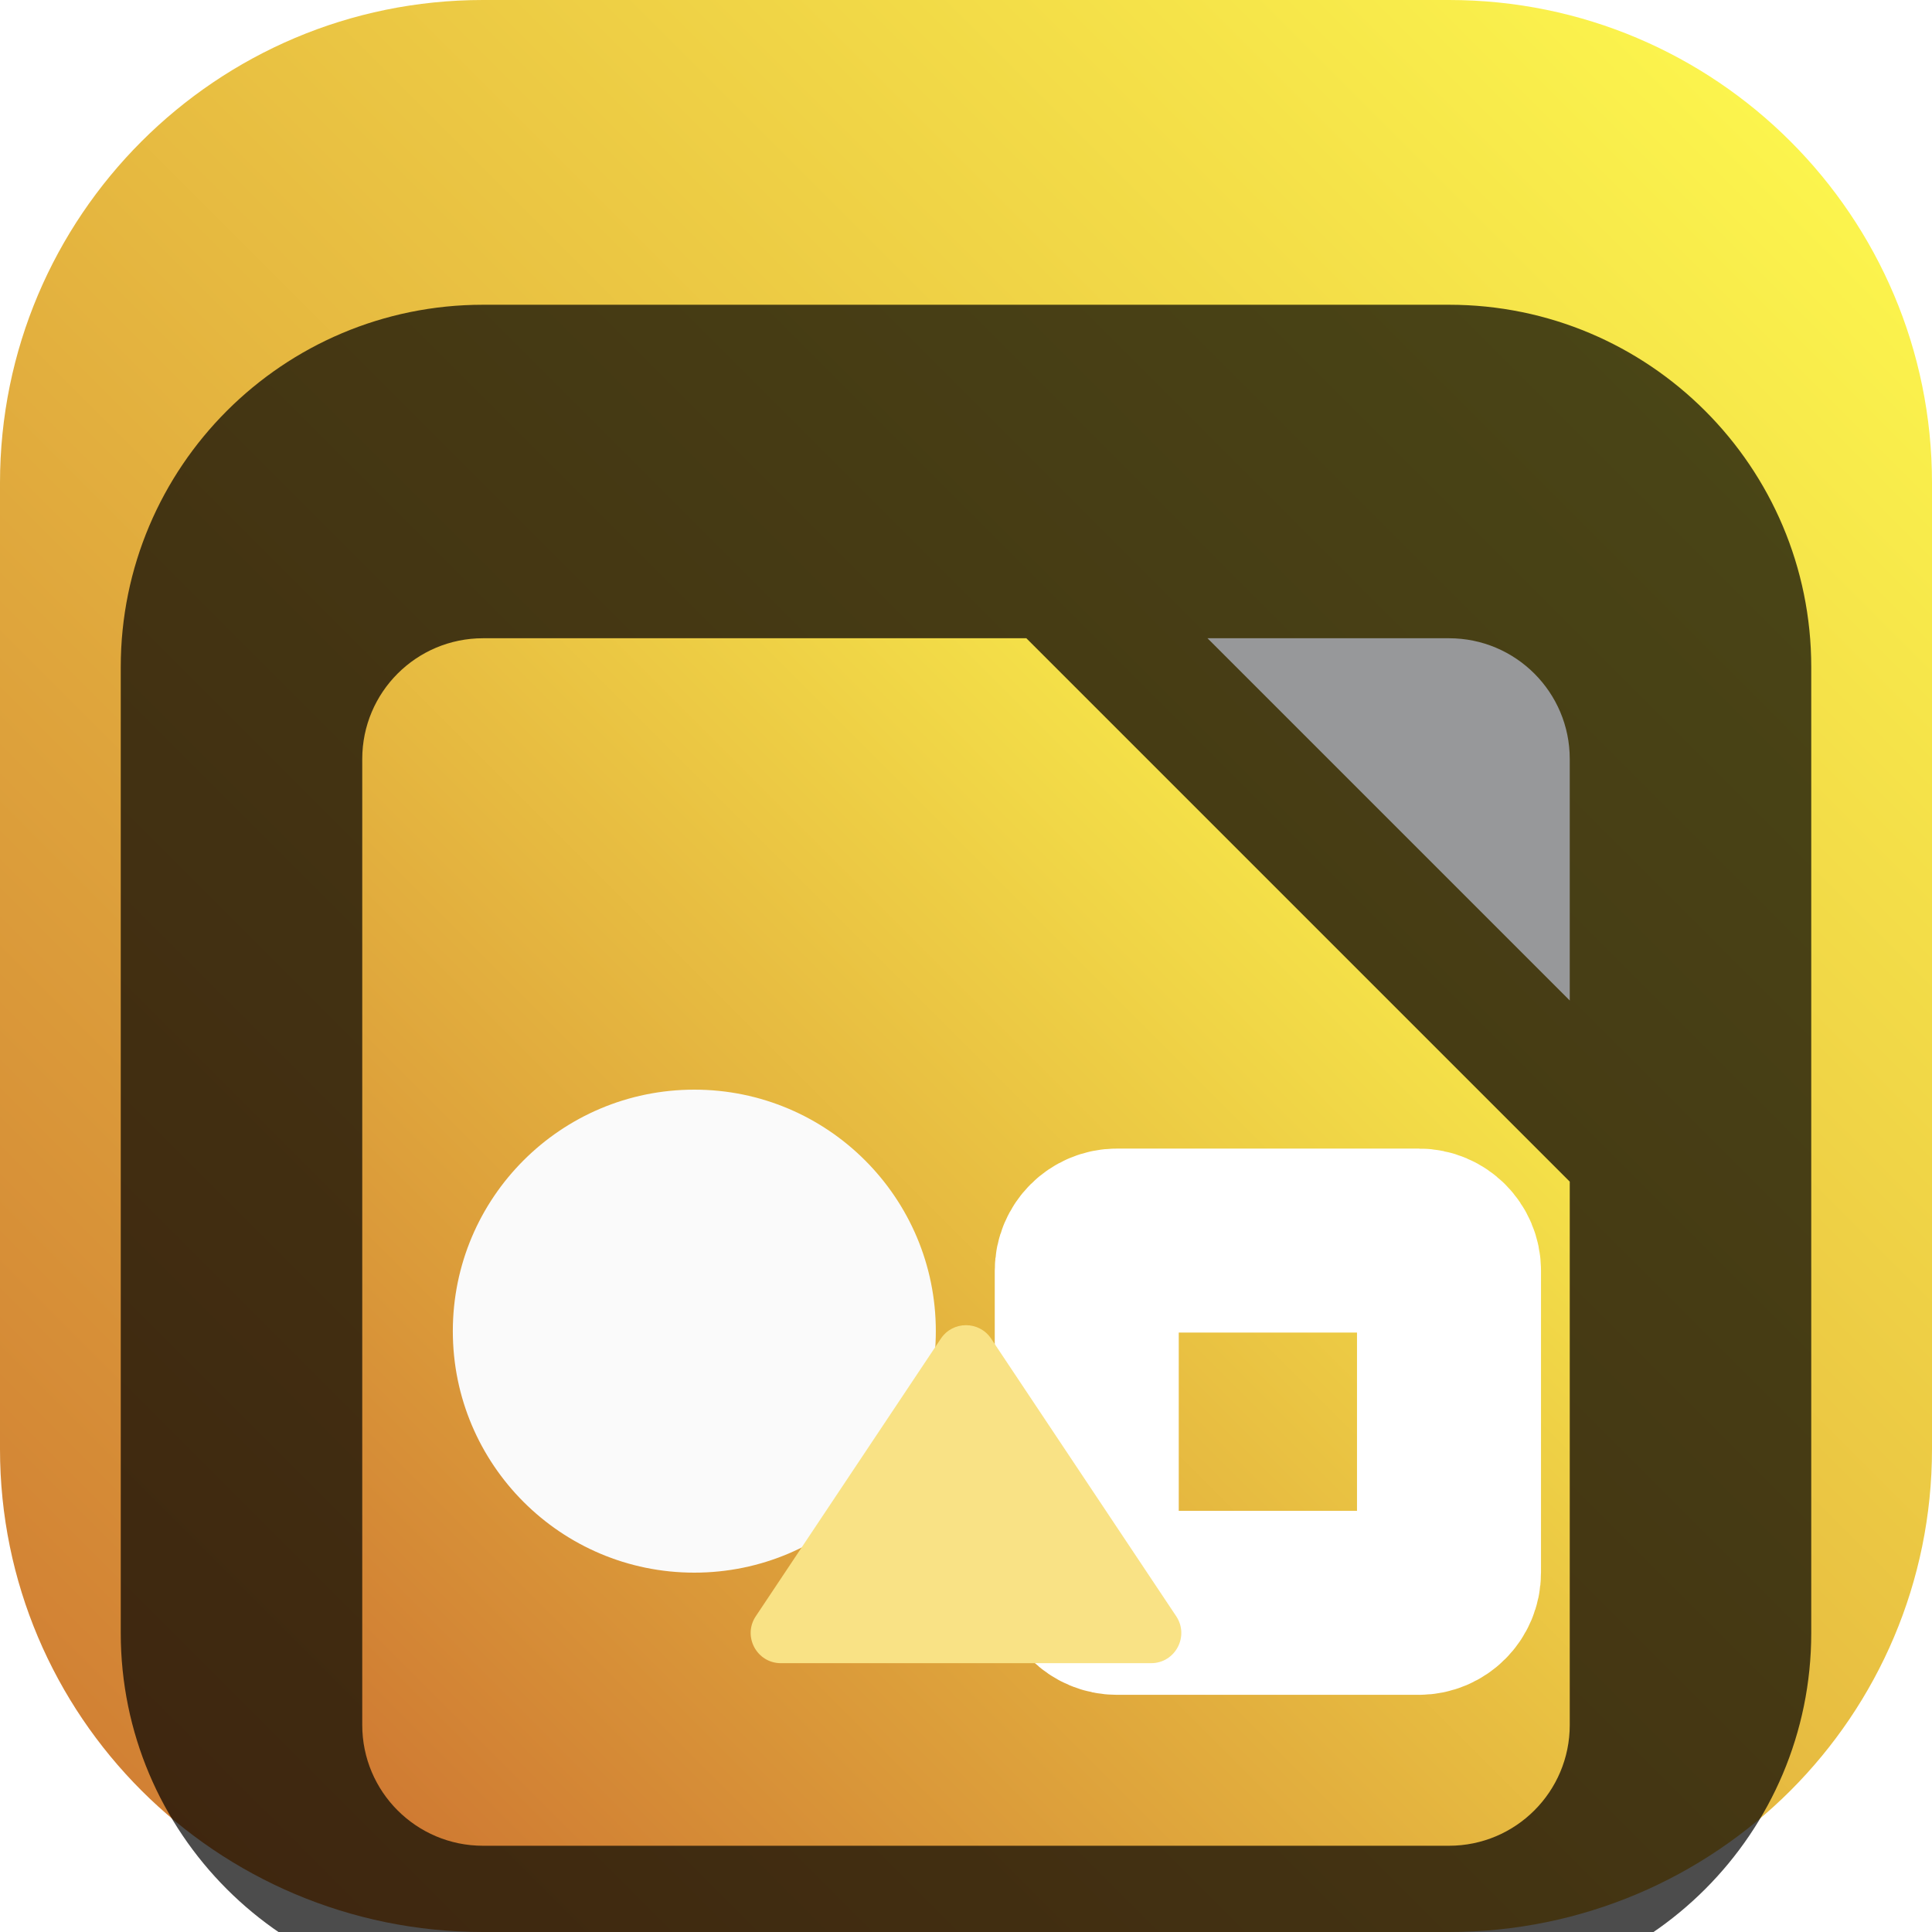 <svg width="42" height="42" viewBox="0 0 42 42" fill="none" xmlns="http://www.w3.org/2000/svg">
<g clip-path="url(#clip0_31_7740)">
<path d="M31.5 0H10.5C4.701 0 0 4.701 0 10.5V31.5C0 37.299 4.701 42 10.5 42H31.5C37.299 42 42 37.299 42 31.5V10.5C42 4.701 37.299 0 31.5 0Z" fill="url(#paint0_linear_31_7740)"/>
<g filter="url(#filter0_i_31_7740)">
<path d="M31.5 2.625H10.5C6.151 2.625 2.625 6.151 2.625 10.5V31.5C2.625 35.849 6.151 39.375 10.5 39.375H31.5C35.849 39.375 39.375 35.849 39.375 31.5V10.5C39.375 6.151 35.849 2.625 31.5 2.625Z" fill="black" fill-opacity="0.7"/>
<g filter="url(#filter1_d_31_7740)">
<path fill-rule="evenodd" clip-rule="evenodd" d="M22.312 7.875H10.5C9.05 7.875 7.875 9.05 7.875 10.5V31.5C7.875 32.95 9.05 34.125 10.5 34.125H31.5C32.95 34.125 34.125 32.95 34.125 31.5V19.688L22.312 7.875Z" fill="url(#paint1_linear_31_7740)"/>
</g>
<g filter="url(#filter2_d_31_7740)">
<path d="M34.125 10.5C34.125 9.05 32.95 7.875 31.5 7.875H26.25L34.125 15.75V10.5Z" fill="#97989A"/>
</g>
<path d="M15.094 30.188C17.993 30.188 20.344 27.837 20.344 24.938C20.344 22.038 17.993 19.688 15.094 19.688C12.194 19.688 9.844 22.038 9.844 24.938C9.844 27.837 12.194 30.188 15.094 30.188Z" fill="#FAFAFA"/>
<path d="M30.844 22.969H24.281C23.919 22.969 23.625 23.263 23.625 23.625V30.188C23.625 30.55 23.919 30.844 24.281 30.844H30.844C31.206 30.844 31.5 30.55 31.5 30.188V23.625C31.5 23.263 31.206 22.969 30.844 22.969Z" stroke="white" stroke-width="4"/>
<path d="M25.024 32.156H16.976C16.452 32.156 16.139 31.572 16.43 31.136L20.454 25.1C20.714 24.711 21.286 24.711 21.546 25.1L25.57 31.136C25.86 31.572 25.548 32.156 25.024 32.156Z" fill="#F9E285"/>
</g>
</g>
<defs>
<filter id="filter0_i_31_7740" x="2.625" y="2.625" width="36.75" height="40.75" filterUnits="userSpaceOnUse" color-interpolation-filters="sRGB">
<feFlood flood-opacity="0" result="BackgroundImageFix"/>
<feBlend mode="normal" in="SourceGraphic" in2="BackgroundImageFix" result="shape"/>
<feColorMatrix in="SourceAlpha" type="matrix" values="0 0 0 0 0 0 0 0 0 0 0 0 0 0 0 0 0 0 127 0" result="hardAlpha"/>
<feOffset dy="4"/>
<feGaussianBlur stdDeviation="2"/>
<feComposite in2="hardAlpha" operator="arithmetic" k2="-1" k3="1"/>
<feColorMatrix type="matrix" values="0 0 0 0 0 0 0 0 0 0 0 0 0 0 0 0 0 0 0.25 0"/>
<feBlend mode="normal" in2="shape" result="effect1_innerShadow_31_7740"/>
</filter>
<filter id="filter1_d_31_7740" x="3.875" y="5.875" width="34.25" height="34.25" filterUnits="userSpaceOnUse" color-interpolation-filters="sRGB">
<feFlood flood-opacity="0" result="BackgroundImageFix"/>
<feColorMatrix in="SourceAlpha" type="matrix" values="0 0 0 0 0 0 0 0 0 0 0 0 0 0 0 0 0 0 127 0" result="hardAlpha"/>
<feOffset dy="2"/>
<feGaussianBlur stdDeviation="2"/>
<feComposite in2="hardAlpha" operator="out"/>
<feColorMatrix type="matrix" values="0 0 0 0 0 0 0 0 0 0 0 0 0 0 0 0 0 0 0.25 0"/>
<feBlend mode="normal" in2="BackgroundImageFix" result="effect1_dropShadow_31_7740"/>
<feBlend mode="normal" in="SourceGraphic" in2="effect1_dropShadow_31_7740" result="shape"/>
</filter>
<filter id="filter2_d_31_7740" x="22.25" y="5.875" width="15.875" height="15.875" filterUnits="userSpaceOnUse" color-interpolation-filters="sRGB">
<feFlood flood-opacity="0" result="BackgroundImageFix"/>
<feColorMatrix in="SourceAlpha" type="matrix" values="0 0 0 0 0 0 0 0 0 0 0 0 0 0 0 0 0 0 127 0" result="hardAlpha"/>
<feOffset dy="2"/>
<feGaussianBlur stdDeviation="2"/>
<feComposite in2="hardAlpha" operator="out"/>
<feColorMatrix type="matrix" values="0 0 0 0 0 0 0 0 0 0 0 0 0 0 0 0 0 0 0.25 0"/>
<feBlend mode="normal" in2="BackgroundImageFix" result="effect1_dropShadow_31_7740"/>
<feBlend mode="normal" in="SourceGraphic" in2="effect1_dropShadow_31_7740" result="shape"/>
</filter>
<linearGradient id="paint0_linear_31_7740" x1="42" y1="0" x2="0" y2="42" gradientUnits="userSpaceOnUse">
<stop stop-color="#FFFE4F"/>
<stop offset="1" stop-color="#CE7732"/>
</linearGradient>
<linearGradient id="paint1_linear_31_7740" x1="34.125" y1="7.875" x2="7.875" y2="34.125" gradientUnits="userSpaceOnUse">
<stop stop-color="#FFFE4F"/>
<stop offset="1" stop-color="#CE7732"/>
</linearGradient>
<clipPath id="clip0_31_7740">
<rect width="42" height="42" fill="white"/>
</clipPath>
</defs>
</svg>
